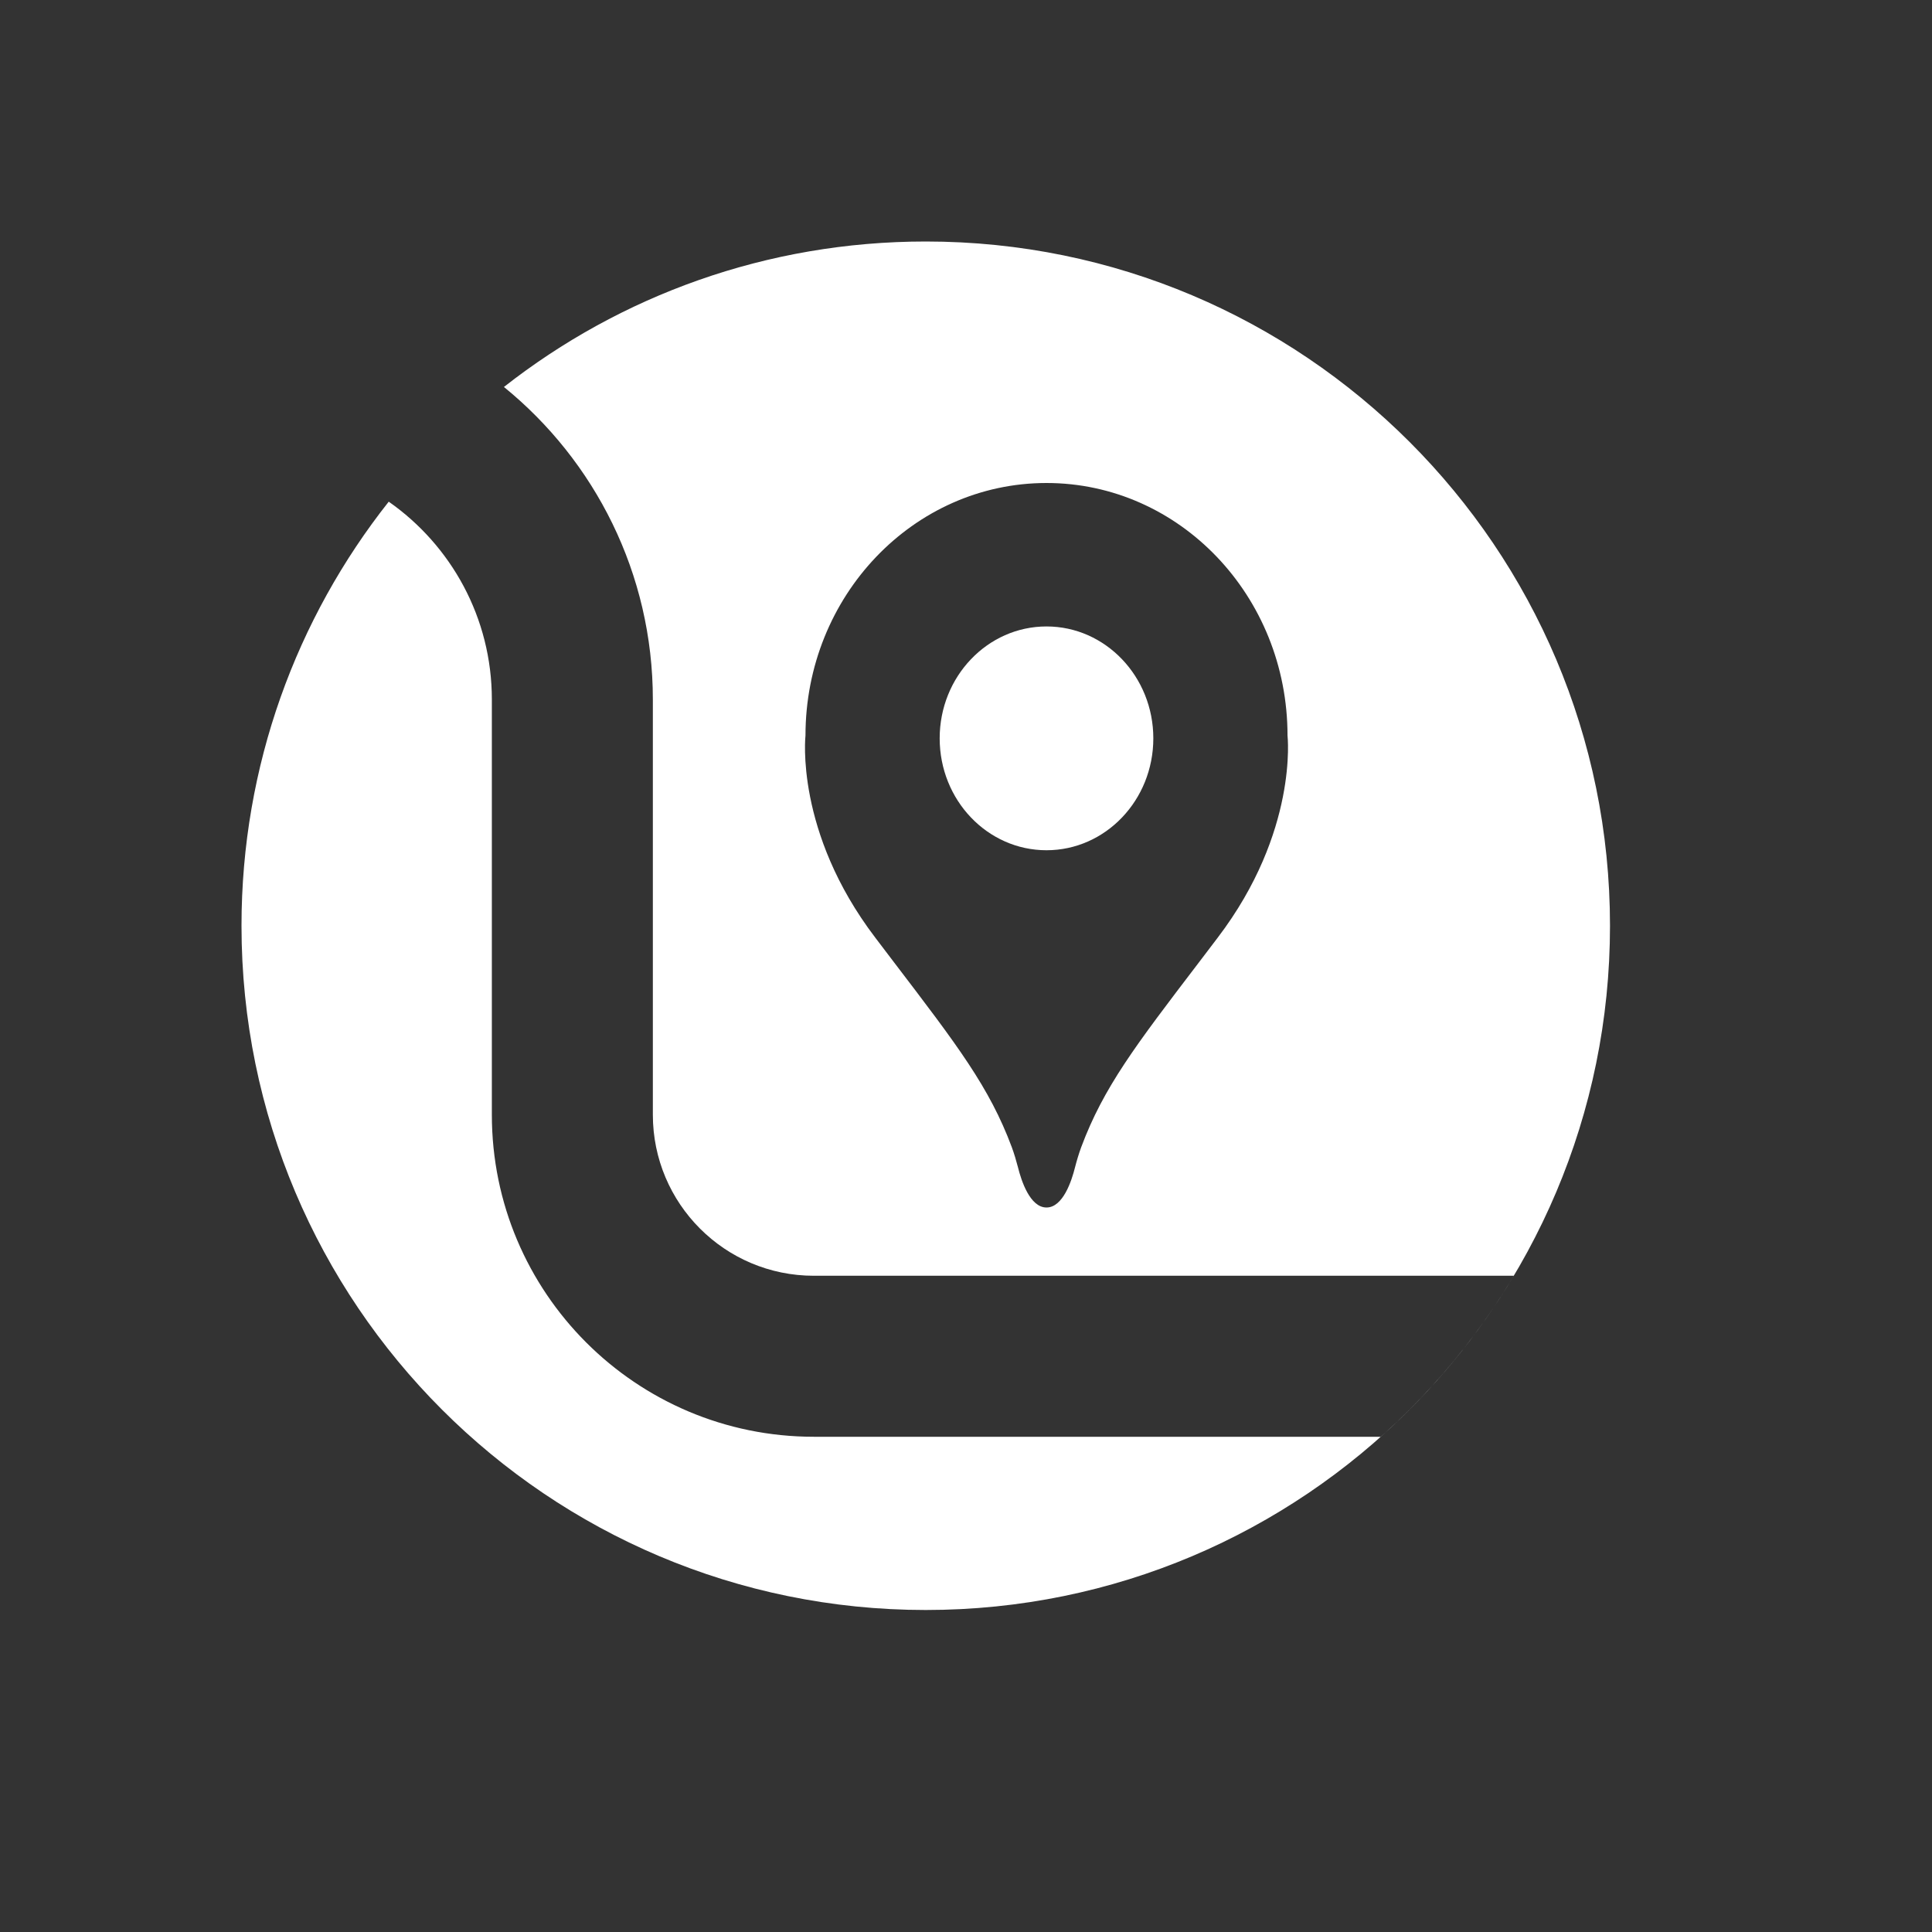 <svg width="24" height="24" viewBox="0 0 24 24" fill="none" xmlns="http://www.w3.org/2000/svg">
<rect x="0" y="0" width="24" height="24" fill="#333333" stroke="none"/>
<path d="M13 10.562C12.267 10.562 11.673 9.94 11.673 9.172C11.673 8.405 12.267 7.782 13 7.782C13.733 7.782 14.327 8.405 14.327 9.172C14.327 9.94 13.733 10.562 13 10.562Z" fill="white"/>
<path fill-rule="evenodd" clip-rule="evenodd" d="M20 11.5C20 16.194 16.194 20 11.5 20C6.806 20 3 16.194 3 11.5C3 9.51 3.684 7.68 4.829 6.232C5.603 6.774 6.11 7.673 6.11 8.69L6.11 13.848C6.11 16.057 7.901 17.848 10.11 17.848H17.153C17.801 17.271 18.359 16.596 18.805 15.848H10.11C9.005 15.848 8.11 14.952 8.11 13.848L8.11 8.69C8.11 7.123 7.388 5.724 6.26 4.807C7.703 3.675 9.523 3 11.5 3C16.194 3 20 6.806 20 11.5ZM15.994 9.137C15.994 7.404 14.653 6 13 6C11.347 6 10.006 7.404 10.006 9.137C10.006 9.137 9.87 10.331 10.874 11.649C10.956 11.757 11.034 11.86 11.108 11.957C11.893 12.986 12.291 13.506 12.569 14.251C12.599 14.333 12.624 14.417 12.646 14.502C12.687 14.667 12.795 15 13 15C13.205 15 13.313 14.667 13.354 14.502C13.376 14.417 13.401 14.333 13.431 14.251C13.709 13.506 14.107 12.986 14.892 11.957C14.966 11.86 15.044 11.757 15.126 11.649C16.13 10.331 15.994 9.137 15.994 9.137Z" fill="white"/>
</svg>
